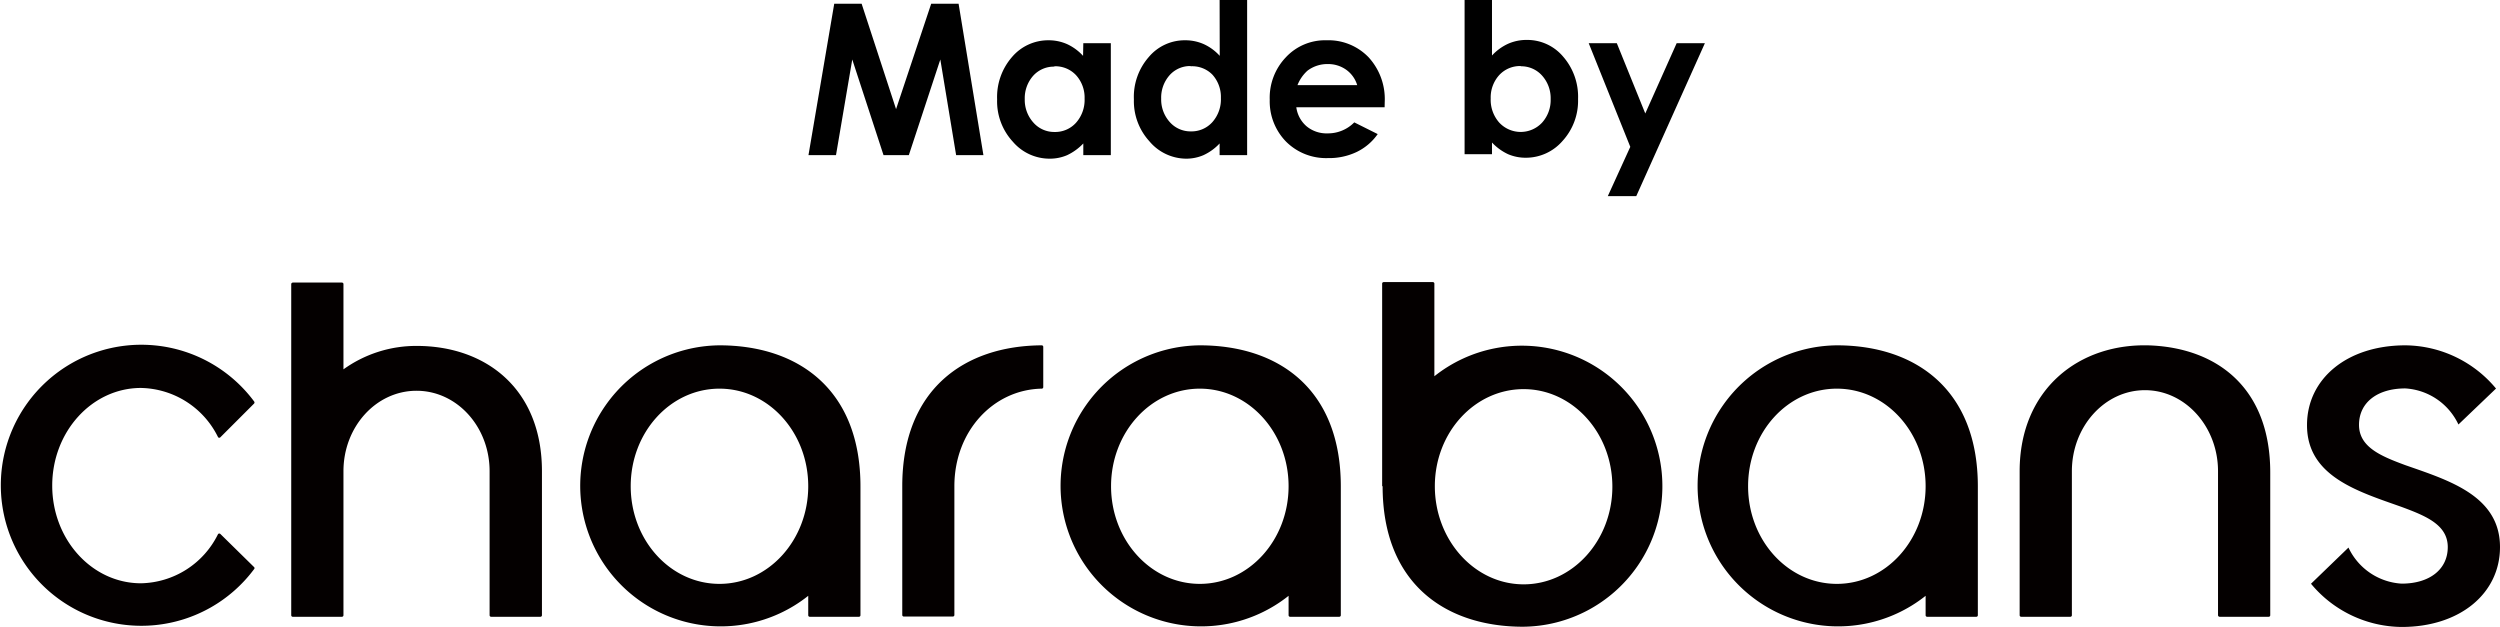 <svg id="キャラバンズ" data-name="キャラバンズ" xmlns="http://www.w3.org/2000/svg" viewBox="0 0 213.49 53.57"><defs><style>.cls-1{fill:#040000;}</style></defs><title>キャラバンズ</title><path d="M146.09,5.34h2.34l2.94,9,3-9h2.34l2.12,12.93h-2.33l-1.35-8.17-2.69,8.17H150.3l-2.67-8.17-1.39,8.17h-2.35Z" transform="translate(-74.85 -5.02)"/><path d="M167.36,8.71h2.35v9.56h-2.35v-1a4.61,4.61,0,0,1-1.38,1,3.72,3.72,0,0,1-1.5.3,4.12,4.12,0,0,1-3.13-1.44A5.09,5.09,0,0,1,160,13.51a5.21,5.21,0,0,1,1.28-3.63,4.05,4.05,0,0,1,3.12-1.42,3.86,3.86,0,0,1,1.58.33,4.27,4.27,0,0,1,1.36,1Zm-2.47,2a2.37,2.37,0,0,0-1.81.78,2.89,2.89,0,0,0-.72,2,2.89,2.89,0,0,0,.74,2,2.36,2.36,0,0,0,1.8.8,2.39,2.39,0,0,0,1.84-.79,2.93,2.93,0,0,0,.73-2.06,2.84,2.84,0,0,0-.73-2A2.42,2.42,0,0,0,164.89,10.68Z" transform="translate(-74.85 -5.02)"/><path d="M179,5h2.35V18.27H179v-1a4.38,4.38,0,0,1-1.38,1,3.71,3.71,0,0,1-1.49.3A4.13,4.13,0,0,1,173,17.08a5.08,5.08,0,0,1-1.32-3.57,5.16,5.16,0,0,1,1.28-3.63,4,4,0,0,1,3.11-1.42,3.86,3.86,0,0,1,1.58.33,4.16,4.16,0,0,1,1.36,1Zm-2.47,5.66a2.35,2.35,0,0,0-1.8.78,2.89,2.89,0,0,0-.72,2,2.88,2.88,0,0,0,.73,2,2.36,2.36,0,0,0,1.8.8,2.39,2.39,0,0,0,1.84-.79,2.93,2.93,0,0,0,.73-2.06,2.84,2.84,0,0,0-.73-2A2.42,2.42,0,0,0,176.52,10.68Z" transform="translate(-74.85 -5.02)"/><path d="M193.09,14.18h-7.54a2.59,2.59,0,0,0,.87,1.62,2.68,2.68,0,0,0,1.81.61,3.15,3.15,0,0,0,2.27-.94l2,1A4.66,4.66,0,0,1,190.7,18a5.47,5.47,0,0,1-2.45.52,4.83,4.83,0,0,1-3.59-1.42,4.92,4.92,0,0,1-1.38-3.56,5,5,0,0,1,1.38-3.63,4.56,4.56,0,0,1,3.46-1.45,4.76,4.76,0,0,1,3.6,1.45,5.28,5.28,0,0,1,1.38,3.82Zm-2.34-1.89a2.51,2.51,0,0,0-.92-1.3,2.66,2.66,0,0,0-1.59-.5,2.82,2.82,0,0,0-1.73.56,3.26,3.26,0,0,0-.86,1.24Z" transform="translate(-74.85 -5.02)"/><path d="M202.26,5V9.76a4.31,4.31,0,0,1,1.37-1,3.86,3.86,0,0,1,1.58-.33,4,4,0,0,1,3.12,1.42,5.21,5.21,0,0,1,1.28,3.63,5.08,5.08,0,0,1-1.32,3.57,4.14,4.14,0,0,1-3.14,1.44,3.8,3.8,0,0,1-1.51-.3,4.49,4.49,0,0,1-1.38-1v1h-2.34V5Zm2.46,5.66a2.42,2.42,0,0,0-1.84.77,2.84,2.84,0,0,0-.73,2,2.93,2.93,0,0,0,.73,2.06,2.5,2.5,0,0,0,3.66,0,2.88,2.88,0,0,0,.73-2,2.89,2.89,0,0,0-.72-2A2.38,2.38,0,0,0,204.72,10.68Z" transform="translate(-74.85 -5.02)"/><path d="M210.52,8.71h2.4l2.43,6,2.68-6h2.41l-5.86,13.06h-2.43l1.92-4.21Z" transform="translate(-74.85 -5.02)"/><path class="cls-1" d="M247.32,45.26c0-7,5.09-11,11.22-10.74,5.73.27,10.18,3.69,10.18,10.85V57.56a.13.13,0,0,1-.13.13H264.4a.14.14,0,0,1-.14-.13V45.26h0c0-3.8-2.79-6.92-6.24-6.92s-6.24,3.12-6.24,6.92h0v12.3a.13.13,0,0,1-.14.13h-4.19a.13.13,0,0,1-.13-.13V45.26Z" transform="translate(-74.85 -5.02)"/><path class="cls-1" d="M177.31,34.51a12,12,0,1,0,7.58,21.39v1.66a.13.13,0,0,0,.14.13h4.19a.13.13,0,0,0,.13-.13v-11C189.35,38.21,184,34.51,177.31,34.51Zm0,20.37c-4.18,0-7.58-3.73-7.58-8.34s3.4-8.33,7.58-8.33,7.58,3.73,7.58,8.33S181.5,54.88,177.31,54.88Z" transform="translate(-74.85 -5.02)"/><path class="cls-1" d="M231.71,34.51a12,12,0,1,0,7.58,21.39v1.66a.13.13,0,0,0,.14.13h4.18a.13.13,0,0,0,.14-.13v-11C243.75,38.21,238.36,34.51,231.71,34.51Zm0,20.37c-4.19,0-7.58-3.73-7.58-8.34s3.39-8.33,7.58-8.33,7.58,3.73,7.58,8.33S235.9,54.88,231.71,54.88Z" transform="translate(-74.85 -5.02)"/><path class="cls-1" d="M136.29,34.51a12,12,0,1,0,7.58,21.39v1.66a.13.13,0,0,0,.13.13h4.2a.13.13,0,0,0,.13-.13v-11C148.33,38.21,142.94,34.51,136.29,34.51Zm0,20.37c-4.19,0-7.58-3.73-7.58-8.34s3.39-8.33,7.58-8.33,7.58,3.73,7.58,8.33S140.48,54.88,136.29,54.88Z" transform="translate(-74.85 -5.02)"/><path class="cls-1" d="M151.9,46.54v11a.13.13,0,0,0,.13.13h4.19a.13.13,0,0,0,.13-.13v-11c0-4.71,3.33-8.25,7.45-8.33a.13.13,0,0,0,.14-.13V34.64a.13.13,0,0,0-.14-.13C157.21,34.55,151.9,38.26,151.9,46.54Z" transform="translate(-74.85 -5.02)"/><path class="cls-1" d="M110.43,34.56a10.65,10.65,0,0,0-6.25,2V29.29a.13.13,0,0,0-.13-.14H99.86a.14.14,0,0,0-.14.14V57.56a.13.13,0,0,0,.14.13h4.19a.13.13,0,0,0,.13-.13V45.26h0c0-3.8,2.79-6.87,6.24-6.87s6.24,3.07,6.24,6.87v12.3a.13.13,0,0,0,.13.13H121a.13.13,0,0,0,.13-.13V45.26h0C121.13,38.21,116.33,34.56,110.43,34.56Z" transform="translate(-74.85 -5.02)"/><path class="cls-1" d="M93.68,50.63a.14.14,0,0,0-.21,0,7.49,7.49,0,0,1-6.58,4.2c-4.18,0-7.58-3.73-7.58-8.34s3.4-8.34,7.58-8.34a7.49,7.49,0,0,1,6.58,4.2.13.13,0,0,0,.21,0l2.87-2.87a.14.14,0,0,0,0-.18,12,12,0,1,0,0,14.32.12.12,0,0,0,0-.17Z" transform="translate(-74.85 -5.02)"/><path class="cls-1" d="M192.92,46.54c0,8.34,5.39,12,12,12a12,12,0,1,0-7.58-21.39v-7.9a.13.13,0,0,0-.13-.14h-4.2a.13.13,0,0,0-.13.14V46.54Zm4.46,0h0v0c0-4.59,3.4-8.29,7.58-8.29s7.58,3.73,7.58,8.33-3.4,8.34-7.58,8.34S197.38,51.15,197.38,46.54Z" transform="translate(-74.85 -5.02)"/><path class="cls-1" d="M279.94,48.31c2.08.77,3.94,1.53,3.94,3.43s-1.55,3.12-3.94,3.12a5.36,5.36,0,0,1-4.54-3.08l-3.2,3.09a10.18,10.18,0,0,0,7.74,3.69c5,0,8.4-2.88,8.4-6.82,0-4.4-4.41-5.71-8.09-7-2.08-.77-3.95-1.54-3.95-3.44s1.56-3.11,3.95-3.11a5.36,5.36,0,0,1,4.54,3.08L288,38.2a10.18,10.18,0,0,0-7.74-3.69c-5,0-8.4,2.87-8.4,6.81C271.85,45.72,276.26,47,279.94,48.31Z" transform="translate(-74.85 -5.02)"/></svg>